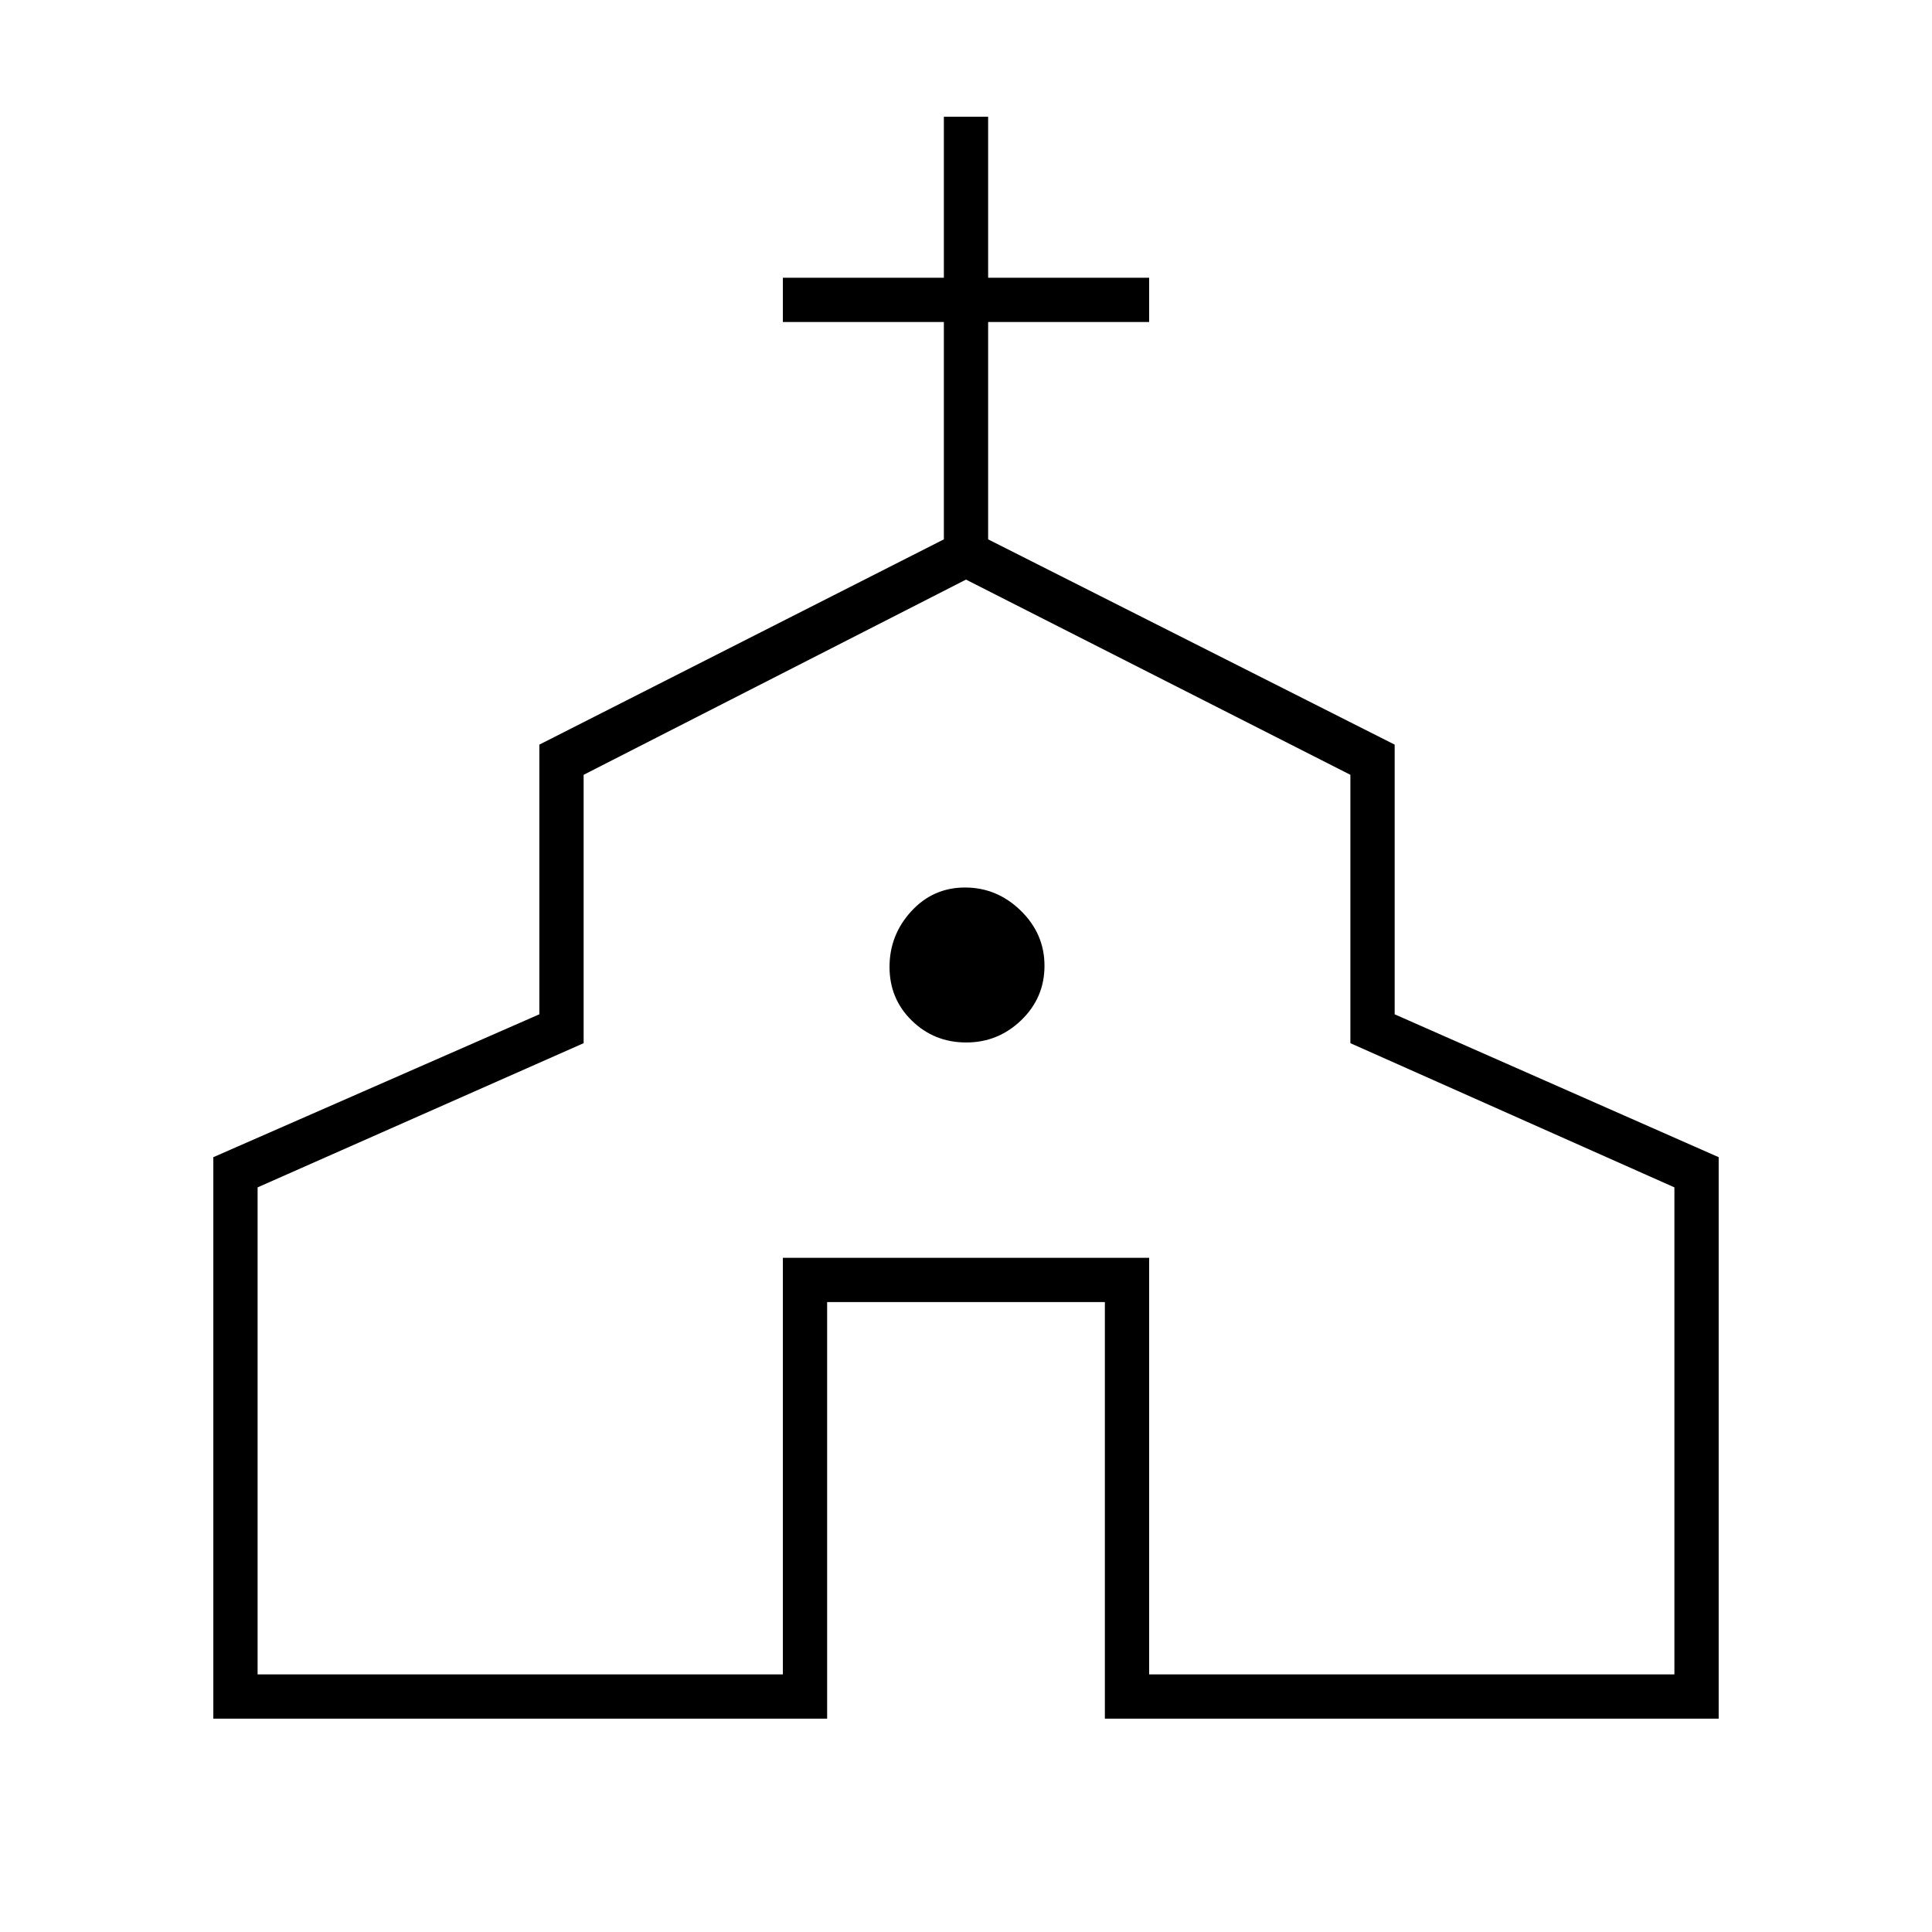 <svg xmlns="http://www.w3.org/2000/svg" width="48" height="48" viewBox="0 -960 960 960"><path d="M106-106v-279l162-71v-134l201-102v-108h-80v-22h80v-80h22v80h80v22h-80v108l202 102v134l161 71v279H549v-207H411v207H106Zm22-22h261v-207h182v207h261v-242l-161-71.65V-575l-191-97-190 97v133.35L128-370v242Zm352.12-314q15.88 0 27.38-11.12 11.5-11.12 11.5-27t-11.79-27.38q-11.8-11.5-27.68-11.5-15.88 0-26.71 11.79Q442-495.41 442-479.53q0 15.88 11.12 26.71 11.12 10.82 27 10.82Zm-.12 41Z"/></svg>